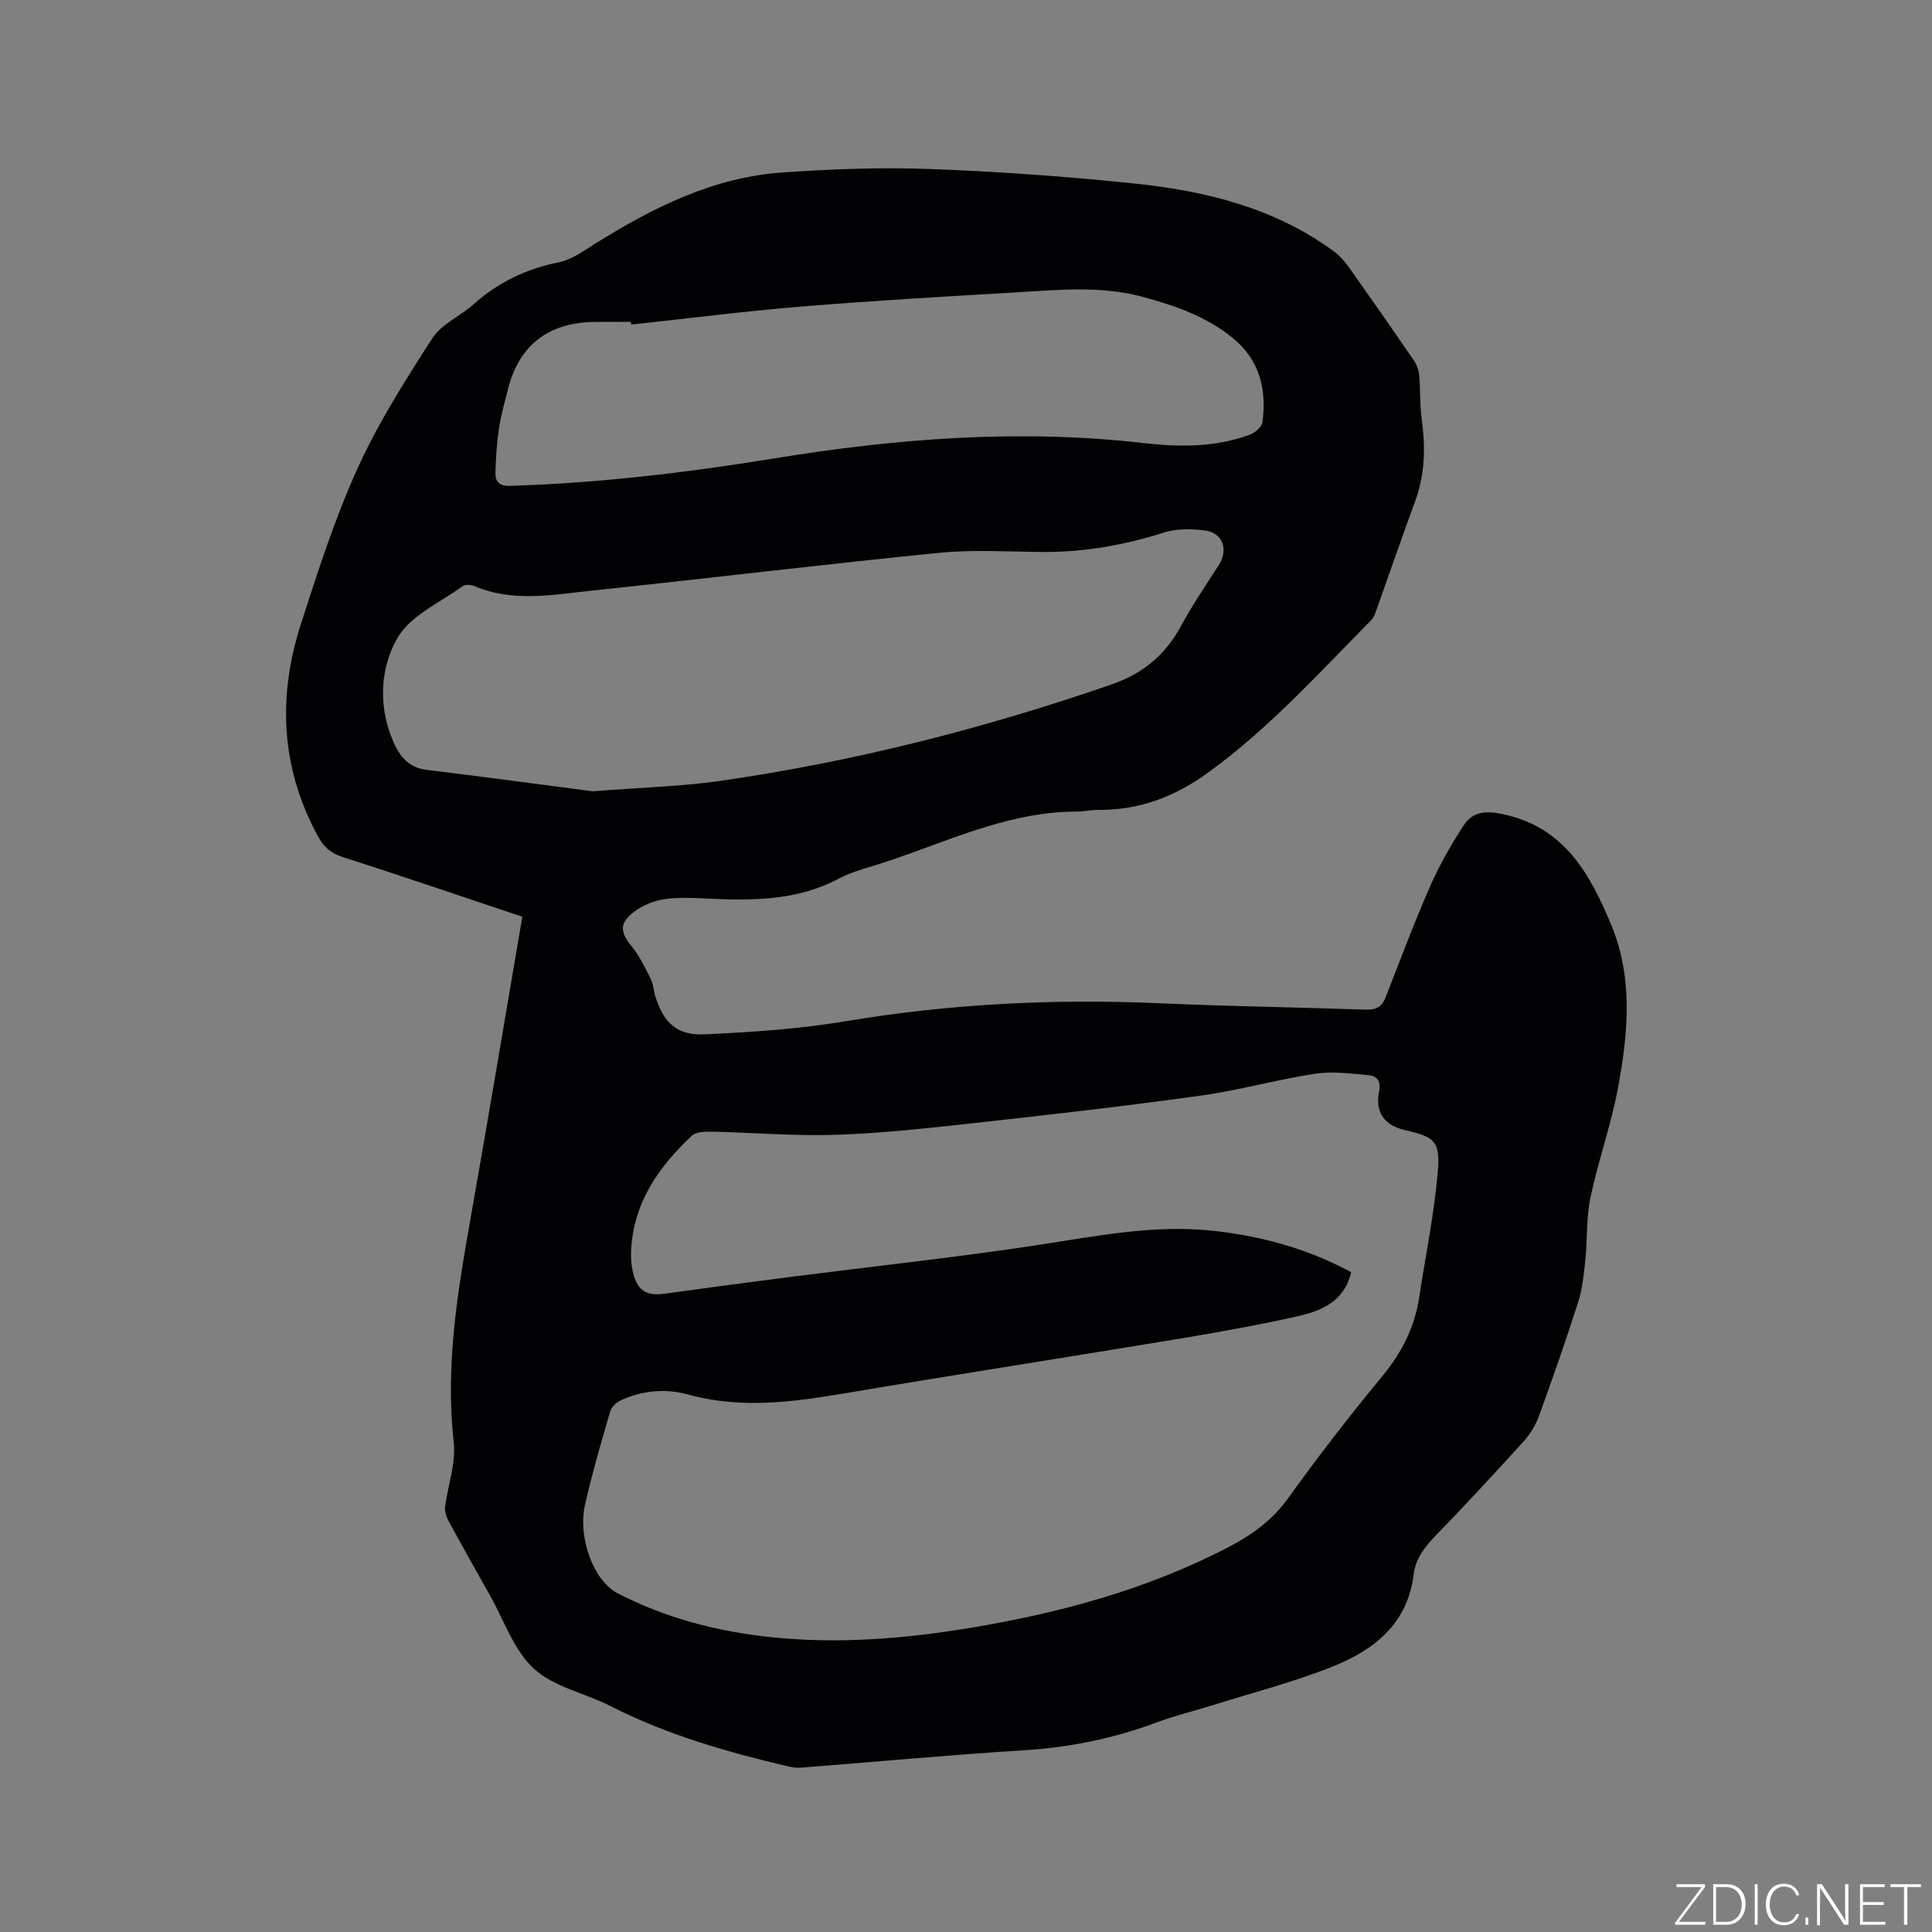 <svg enable-background="new 0 0 400 400" viewBox="0 0 400 400" xmlns="http://www.w3.org/2000/svg"><rect x="0" y="0" width="400" height="400" fill="#808080" stroke="none"/><g fill="#fafbfc"><path d="m346.9 398 5.4-7.3h-5.2v-.6h5.9v.6l-5.4 7.2h5.5l-.1.6h-6.2v-.5z"/><path d="m354.7 390.1h2.8c2.3 0 3.9 1.6 3.9 4.1s-1.6 4.3-3.9 4.3h-2.8zm.6 7.8h2c2.2 0 3.3-1.6 3.3-3.6 0-1.8-1-3.6-3.3-3.6h-2z"/><path d="m363.9 390.1v8.4h-.6v-8.4z"/><path d="m372.5 396.3c-.4 1.3-1.4 2.3-3.2 2.3-2.4 0-3.7-1.9-3.7-4.3 0-2.3 1.2-4.3 3.7-4.3 1.8 0 2.9 1 3.2 2.4h-.6c-.4-1.1-1.1-1.8-2.5-1.8-2.1 0-3 1.9-3 3.7s.9 3.7 3 3.7c1.4 0 2.1-.7 2.5-1.7z"/><path d="m373.8 398.5v-1.5h.6v1.5z"/><path d="m376.2 398.5v-8.4h1c1.3 2 4.4 6.7 4.9 7.6-.1-1.2-.1-2.4-.1-3.8v-3.8h.7v8.4h-.9c-1.2-1.9-4.4-6.8-5-7.7.1 1.1 0 2.3 0 3.9v3.9h-.6z"/><path d="m390 394.4h-4.3v3.5h4.7l-.1.6h-5.2v-8.4h5.1v.6h-4.5v3.1h4.3z"/><path d="m394.2 390.7h-2.8v-.6h6.3v.6h-2.8v7.8h-.7z"/></g><path d="m108.14 189.8c-12.59-4.21-24.89-8.42-37.27-12.39-2.56-.82-3.94-2.2-5.18-4.51-7.58-14.11-8.21-28.77-3.39-43.71 3.51-10.87 7.01-21.83 11.72-32.2 4.27-9.41 9.88-18.26 15.5-26.97 1.9-2.94 5.77-4.56 8.53-7.02 5.1-4.57 10.94-7.34 17.67-8.7 2.67-.54 5.14-2.38 7.54-3.88 11.98-7.48 24.48-13.74 38.82-14.72 10.13-.7 20.34-1.09 30.47-.71 14.18.53 28.36 1.55 42.47 3.02 14.65 1.53 28.82 5.03 41.03 13.95 1.17.85 2.22 1.97 3.06 3.15 4.6 6.48 9.15 13 13.64 19.55.61.89 1 2.06 1.09 3.13.26 3 .1 6.05.51 9.02.79 5.76.7 11.37-1.34 16.91-2.74 7.45-5.32 14.95-7.99 22.43-.28.78-.56 1.67-1.12 2.24-10.87 11-21.24 22.5-33.89 31.65-6.89 4.98-14.22 7.71-22.66 7.65-1.48-.01-2.96.34-4.44.34-15.15 0-28.4 7.08-42.41 11.33-2.33.7-4.71 1.42-6.84 2.55-8.84 4.7-18.32 4.57-27.9 4.1-2.85-.14-5.76-.25-8.55.22-2.1.35-4.29 1.3-5.99 2.59-3.07 2.34-2.82 4.23-.42 7.14 1.64 1.99 2.77 4.44 3.95 6.77.51 1.01.54 2.26.88 3.37 1.71 5.62 4.45 8.32 10.27 8.05 9.81-.45 19.68-1.12 29.35-2.74 21.54-3.6 43.14-4.66 64.92-3.69 14.18.63 28.39.82 42.58 1.32 2.12.07 3.35-.56 4.12-2.52 3-7.69 5.89-15.43 9.2-22.98 1.94-4.42 4.36-8.68 7.01-12.72 1.8-2.73 4.4-3.03 8.01-2.27 12.78 2.68 18.05 12.29 22.46 22.85 4.62 11.05 3.54 22.52 1.44 33.82-1.42 7.67-4.1 15.1-5.71 22.75-.88 4.18-.61 8.6-1.05 12.89-.3 2.91-.59 5.9-1.47 8.66-2.54 7.97-5.3 15.87-8.16 23.72-.7 1.92-1.88 3.79-3.26 5.31-5.98 6.6-12.04 13.13-18.24 19.53-2.21 2.29-4.03 4.71-4.41 7.85-1.25 10.3-8.26 15.73-16.9 19.16-8.02 3.19-16.45 5.36-24.71 7.95-3.84 1.2-7.77 2.14-11.53 3.54-8.89 3.33-18.01 5.2-27.51 5.79-15.44.96-30.85 2.41-46.27 3.61-.92.07-1.88-.09-2.79-.31-12.59-2.97-24.97-6.52-36.57-12.44-5.27-2.69-11.71-3.93-15.87-7.74s-6.16-9.99-9.08-15.15c-2.92-5.17-5.82-10.34-8.65-15.55-.45-.83-.76-1.93-.65-2.84.56-4.47 2.27-9.03 1.78-13.35-1.81-16.08.88-31.68 3.66-47.35 3.6-20.33 6.99-40.69 10.54-61.45zm171.6 73.6c-1.39 6.05-6.14 8.01-11.14 9.13-8.05 1.8-16.19 3.27-24.33 4.62-23.09 3.83-46.22 7.41-69.3 11.31-10.83 1.83-21.55 3.27-32.42.28-4.7-1.29-9.48-.9-13.97 1.16-.92.42-1.97 1.37-2.24 2.29-1.86 6.4-3.74 12.82-5.21 19.32-1.56 6.9 1.8 15.8 6.72 18.35 9.9 5.12 20.51 7.89 31.56 9.07 14.03 1.5 27.94.37 41.79-1.95 18.36-3.07 36.18-7.9 52.83-16.5 4.95-2.55 9.27-5.59 12.63-10.25 6.19-8.6 12.67-17.01 19.43-25.17 4.04-4.88 6.77-10.13 7.72-16.35 1.32-8.67 3.12-17.3 3.86-26.01.56-6.5-.66-7.32-6.84-8.74-4.22-.97-6.18-3.69-5.3-8.05.45-2.22-.57-3.17-2.26-3.32-3.65-.32-7.42-.83-11-.29-7.94 1.22-15.74 3.44-23.7 4.54-15.52 2.16-31.1 3.94-46.69 5.66-9.57 1.06-19.17 2.12-28.78 2.45-8.56.29-17.15-.47-25.73-.65-1.39-.03-3.25.02-4.13.84-6.89 6.44-12.09 13.89-12.57 23.74-.09 1.76.07 3.63.58 5.31.96 3.18 2.88 4.12 6.21 3.67 8.71-1.19 17.43-2.37 26.15-3.48 16.81-2.15 33.66-3.97 50.41-6.48 12.47-1.87 24.8-4.49 37.54-3.04 9.88 1.14 19.27 3.71 28.18 8.54zm-157.02-99.57c10.61-.83 18.48-1.02 26.22-2.13 27.74-3.98 54.79-10.85 81.27-20.02 6.3-2.18 11.01-6.01 14.22-11.92 2.37-4.36 5.14-8.51 7.85-12.67 2.13-3.26.94-6.82-2.92-7.28-2.74-.33-5.77-.38-8.35.44-8.16 2.59-16.42 4.07-24.98 4.03-7.21-.04-14.47-.53-21.61.18-24.04 2.39-48.02 5.31-72.04 7.84-8.06.85-16.22 2.43-24.16-.96-.71-.3-1.91-.37-2.46.04-4.66 3.39-10.75 6.03-13.43 10.63-3.49 5.98-4.04 13.63-1.27 20.63 1.27 3.2 2.99 6.23 7.19 6.74 12.39 1.51 24.75 3.19 34.47 4.45zm7.98-96.63c-.02-.18-.05-.37-.07-.55-2.65 0-5.3-.05-7.95.01-9.23.22-15.19 4.9-17.45 13.7-.71 2.77-1.49 5.54-1.92 8.36-.46 3.02-.65 6.1-.74 9.15-.05 1.79.77 2.78 2.94 2.72 18.46-.56 36.75-2.74 54.96-5.71 25.29-4.12 50.66-6.08 76.27-3.15 7.36.84 14.85.92 21.99-1.72 1.08-.4 2.5-1.59 2.64-2.57.93-6.79-.57-12.91-6.11-17.44-5.44-4.46-11.96-6.72-18.62-8.53-8.65-2.35-17.46-1.46-26.22-.94-14.8.87-29.6 1.71-44.37 2.93-11.8.96-23.57 2.47-35.35 3.74z" fill="#010104"/></svg>